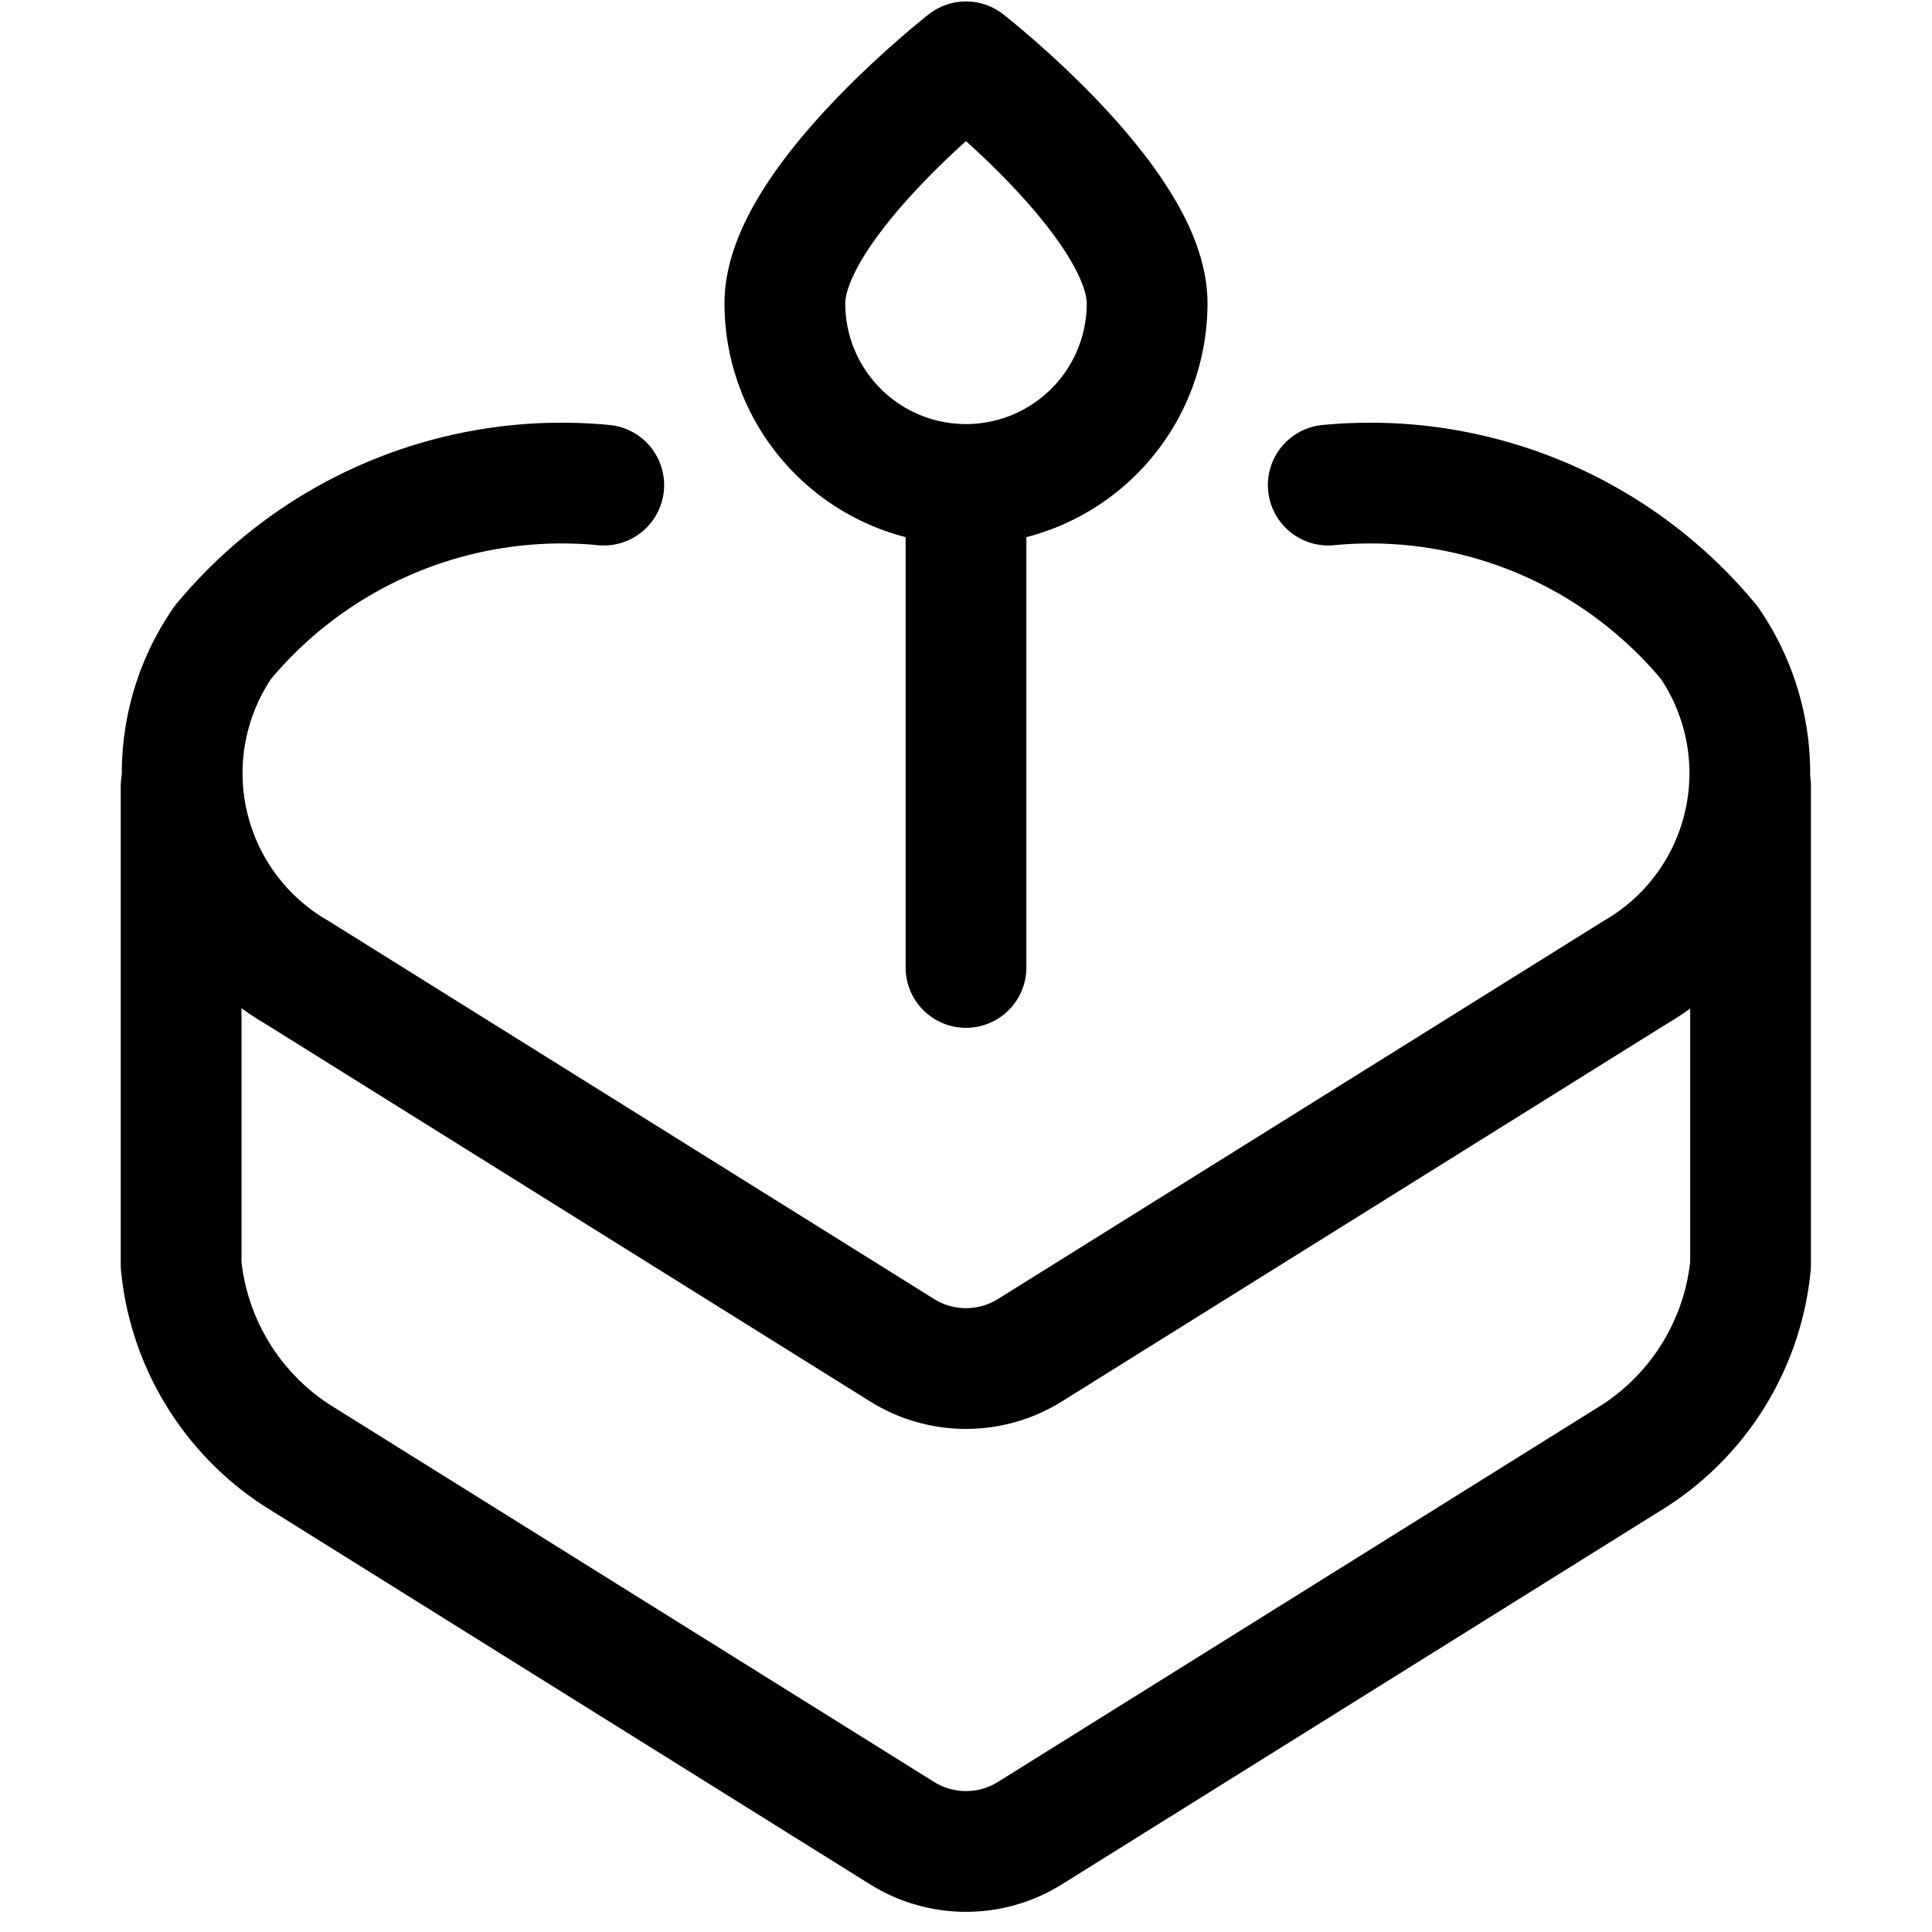 <svg xmlns="http://www.w3.org/2000/svg" width="24" height="24" viewBox="0 0 24 24"><defs><style>.a{fill:none;stroke:#000;stroke-linecap:round;stroke-linejoin:round;stroke-width:1.5px}</style></defs><path d="M16.5 6.026a5.465 5.465 0 0 1 4.731 1.955 2.861 2.861 0 0 1-.921 4.1l-7.516 4.692a1.5 1.5 0 0 1-1.588 0L3.69 12.08a2.861 2.861 0 0 1-.921-4.1A5.465 5.465 0 0 1 7.5 6.026" class="a"/><path d="M2.25 9.768v5.947a3.191 3.191 0 0 0 1.44 2.365l7.516 4.692a1.5 1.5 0 0 0 1.588 0l7.516-4.692a3.191 3.191 0 0 0 1.436-2.365V9.768M12 6.018v6m2.25-8.25a2.25 2.25 0 1 1-4.5 0c0-1.242 2.25-3 2.25-3s2.25 1.758 2.25 3" class="a"/></svg>